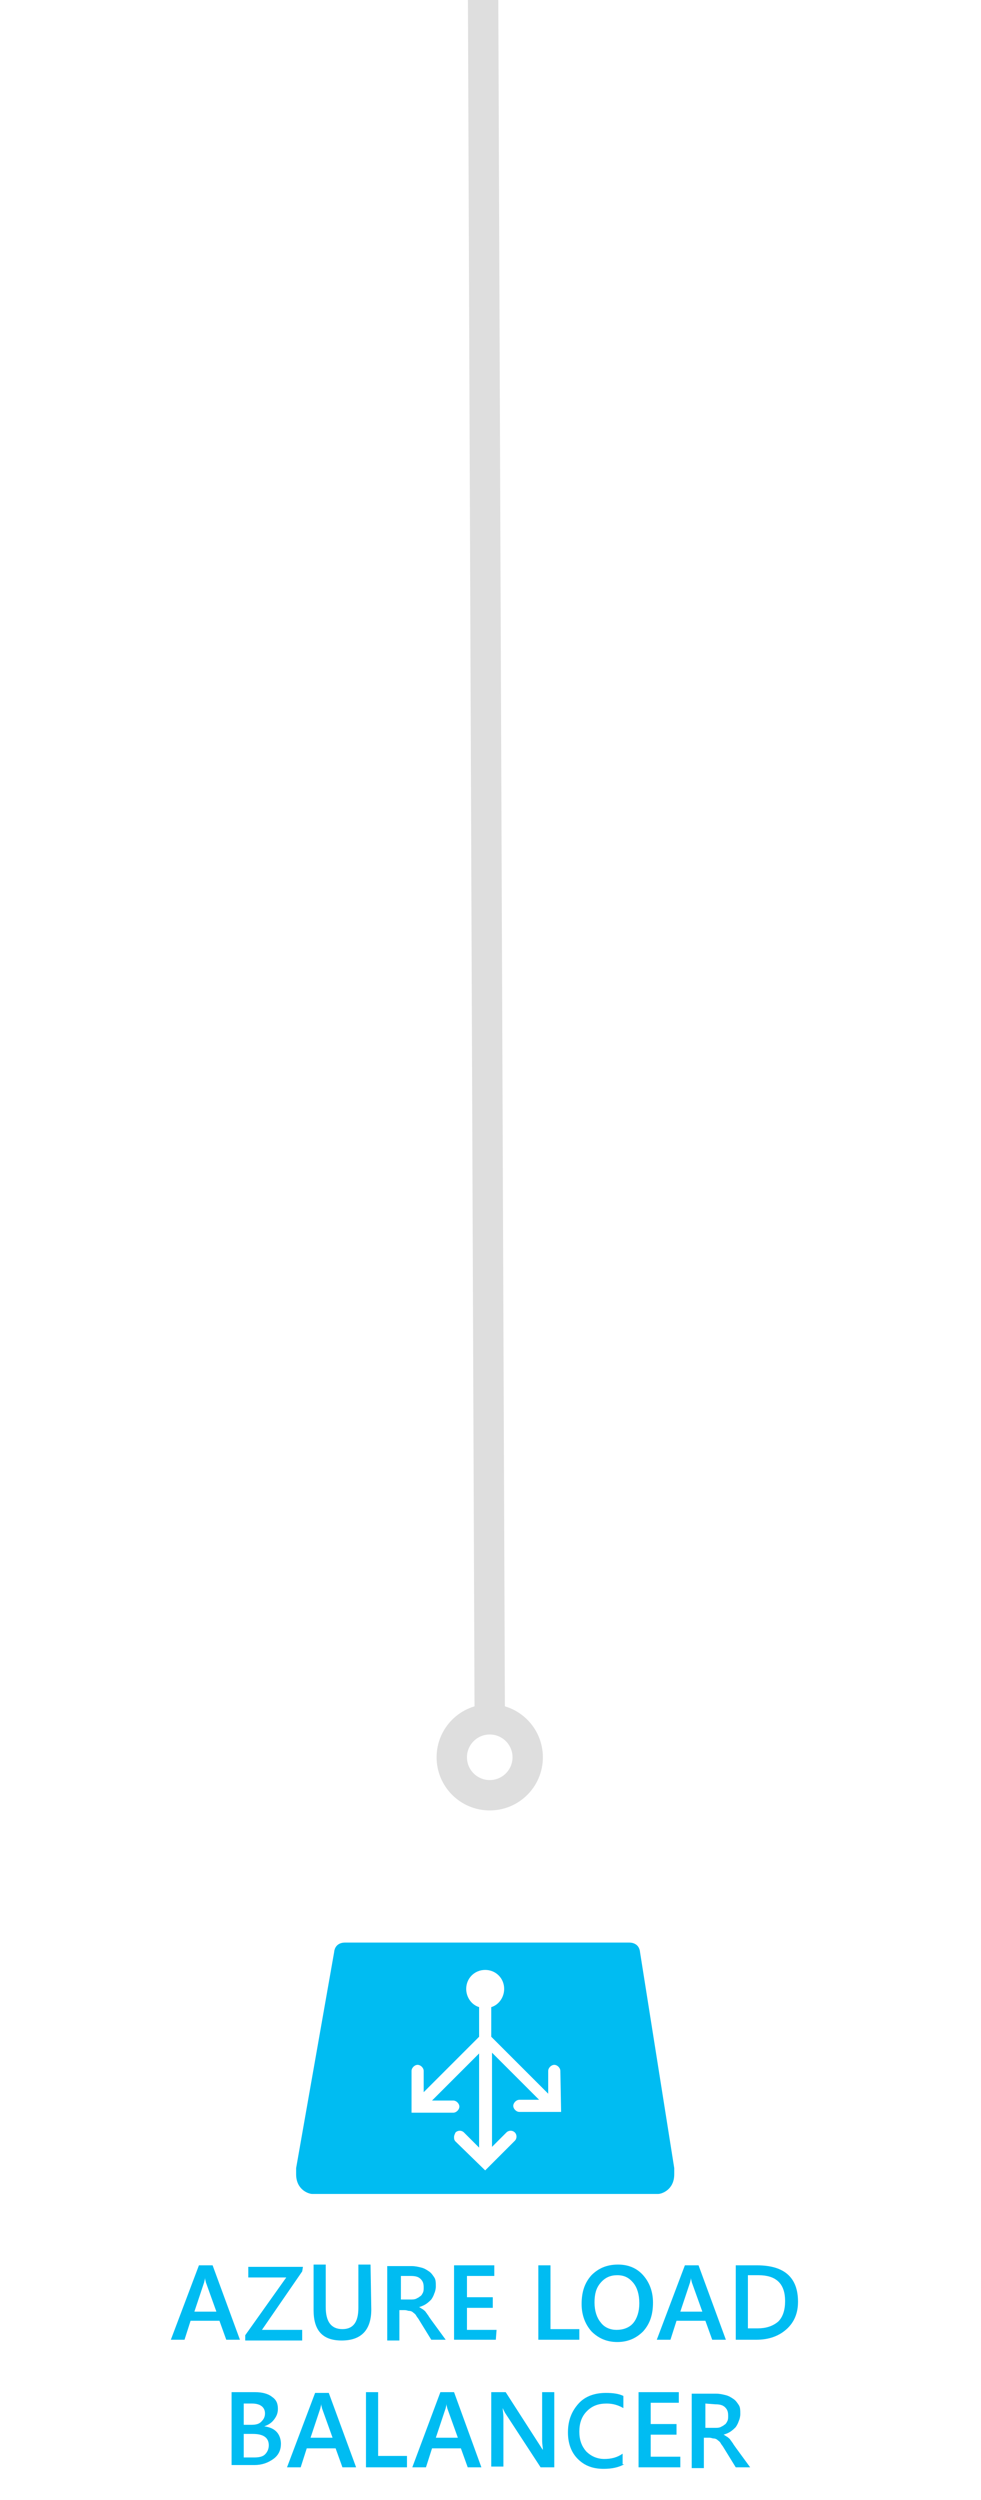 <?xml version="1.0" encoding="utf-8"?>
<!-- Generator: Adobe Illustrator 18.0.0, SVG Export Plug-In . SVG Version: 6.00 Build 0)  -->
<!DOCTYPE svg PUBLIC "-//W3C//DTD SVG 1.1//EN" "http://www.w3.org/Graphics/SVG/1.1/DTD/svg11.dtd">
<svg version="1.1" id="Layer_1" xmlns="http://www.w3.org/2000/svg" xmlns:xlink="http://www.w3.org/1999/xlink" x="0px" y="0px"
	 width="129.2px" height="329.2px" viewBox="0 0 129.2 329.2" enable-background="new 0 0 129.2 329.2" xml:space="preserve">
<g id="Layer_1_1_">
	<g>
		<g>
			<path fill="#00BCF2" d="M31.6,308.1h-1.8l-0.9-2.5h-3.8l-0.8,2.5h-1.8l3.7-9.8H28L31.6,308.1z M28.5,304.4l-1.4-3.9
				c0-0.1-0.1-0.3-0.1-0.6l0,0c0,0.3-0.1,0.5-0.1,0.6l-1.3,3.9H28.5z"/>
			<path fill="#00BCF2" d="M39.8,299.1l-5.3,7.7h5.3v1.4h-7.5v-0.7l5.4-7.6h-5v-1.4h7.2L39.8,299.1L39.8,299.1z"/>
			<path fill="#00BCF2" d="M48.9,304.1c0,2.7-1.3,4.1-3.9,4.1c-2.5,0-3.7-1.3-3.7-4v-6h1.6v5.6c0,1.9,0.7,2.9,2.2,2.9
				c1.4,0,2.1-0.9,2.1-2.8v-5.7h1.6L48.9,304.1L48.9,304.1z"/>
			<path fill="#00BCF2" d="M58.7,308.1h-1.9l-1.6-2.6c-0.1-0.2-0.3-0.4-0.4-0.6c-0.1-0.2-0.3-0.3-0.4-0.4c-0.1-0.1-0.3-0.2-0.5-0.2
				s-0.3-0.1-0.6-0.1h-0.7v4H51v-9.8h3.2c0.5,0,0.9,0.1,1.3,0.2c0.4,0.1,0.7,0.3,1,0.5s0.5,0.5,0.7,0.8s0.2,0.7,0.2,1.2
				c0,0.3-0.1,0.7-0.2,0.9c-0.1,0.3-0.2,0.5-0.4,0.8c-0.2,0.2-0.4,0.4-0.7,0.6s-0.6,0.3-0.9,0.4l0,0c0.2,0.1,0.3,0.2,0.5,0.3
				c0.1,0.1,0.3,0.2,0.4,0.4c0.1,0.1,0.2,0.3,0.3,0.4c0.1,0.2,0.2,0.3,0.4,0.6L58.7,308.1z M52.8,299.6v3.2h1.3c0.2,0,0.5,0,0.7-0.1
				s0.4-0.2,0.5-0.3c0.2-0.1,0.3-0.3,0.4-0.5c0.1-0.2,0.1-0.4,0.1-0.7c0-0.5-0.1-0.8-0.4-1.1s-0.7-0.4-1.3-0.4h-1.3V299.6z"/>
			<path fill="#00BCF2" d="M65.3,308.1h-5.5v-9.8h5.3v1.4h-3.6v2.8h3.4v1.4h-3.4v2.9h3.9L65.3,308.1L65.3,308.1L65.3,308.1z"/>
			<path fill="#00BCF2" d="M76.3,308.1h-5.4v-9.8h1.6v8.4h3.8V308.1L76.3,308.1z"/>
			<path fill="#00BCF2" d="M81.3,308.4c-1.4,0-2.5-0.5-3.4-1.4c-0.8-0.9-1.3-2.1-1.3-3.6c0-1.6,0.4-2.8,1.3-3.8
				c0.9-0.9,2-1.4,3.5-1.4c1.4,0,2.5,0.5,3.3,1.4s1.3,2.1,1.3,3.6c0,1.6-0.4,2.8-1.3,3.8C83.8,307.9,82.7,308.4,81.3,308.4z
				 M81.3,299.6c-0.9,0-1.6,0.3-2.2,1s-0.8,1.5-0.8,2.6s0.3,2,0.8,2.6c0.5,0.7,1.3,1,2.1,1c0.9,0,1.7-0.3,2.2-0.9s0.8-1.5,0.8-2.6
				c0-1.2-0.3-2.1-0.8-2.7S82.3,299.6,81.3,299.6z"/>
			<path fill="#00BCF2" d="M95.6,308.1h-1.8l-0.9-2.5h-3.8l-0.8,2.5h-1.8l3.7-9.8H92L95.6,308.1z M92.5,304.4l-1.4-3.9
				c0-0.1-0.1-0.3-0.1-0.6l0,0c0,0.3-0.1,0.5-0.1,0.6l-1.3,3.9H92.5z"/>
			<path fill="#00BCF2" d="M96.9,308.1v-9.8h2.8c3.6,0,5.4,1.6,5.4,4.8c0,1.5-0.5,2.7-1.5,3.6s-2.3,1.4-4,1.4H96.9z M98.5,299.6v7
				h1.3c1.1,0,2-0.3,2.7-0.9c0.6-0.6,0.9-1.5,0.9-2.7c0-2.3-1.2-3.4-3.5-3.4H98.5z"/>
			<path fill="#00BCF2" d="M30.5,324.9V315h3.1c0.9,0,1.7,0.2,2.2,0.6c0.6,0.4,0.8,0.9,0.8,1.6c0,0.6-0.2,1-0.5,1.4
				s-0.7,0.7-1.3,0.9l0,0c0.7,0.1,1.2,0.3,1.6,0.7s0.6,1,0.6,1.6c0,0.8-0.3,1.5-1,2s-1.5,0.8-2.5,0.8h-3L30.5,324.9L30.5,324.9z
				 M32.1,316.5v2.8h1c0.6,0,1-0.1,1.3-0.4s0.5-0.6,0.5-1.1c0-0.8-0.6-1.3-1.7-1.3H32.1z M32.1,320.5v3.1h1.4c0.6,0,1.1-0.1,1.4-0.4
				c0.3-0.3,0.5-0.7,0.5-1.2c0-1-0.7-1.5-2.1-1.5H32.1L32.1,320.5z"/>
			<path fill="#00BCF2" d="M46.9,324.9h-1.8l-0.9-2.5h-3.8l-0.8,2.5h-1.8l3.7-9.8h1.8L46.9,324.9z M43.8,321l-1.4-3.9
				c0-0.1-0.1-0.3-0.1-0.6l0,0c0,0.3-0.1,0.5-0.1,0.6l-1.3,3.9H43.8z"/>
			<path fill="#00BCF2" d="M53.6,324.9h-5.4V315h1.6v8.4h3.8L53.6,324.9L53.6,324.9z"/>
			<path fill="#00BCF2" d="M63.4,324.9h-1.8l-0.9-2.5h-3.8l-0.8,2.5h-1.8L58,315h1.8L63.4,324.9z M60.3,321l-1.4-3.9
				c0-0.1-0.1-0.3-0.1-0.6l0,0c0,0.3-0.1,0.5-0.1,0.6l-1.3,3.9H60.3z"/>
			<path fill="#00BCF2" d="M73,324.9h-1.8l-4.7-7.2c-0.1-0.2-0.2-0.4-0.3-0.6l0,0c0,0.2,0.1,0.7,0.1,1.3v6.4h-1.6V315h1.9l4.5,7
				c0.2,0.3,0.3,0.5,0.4,0.6l0,0c0-0.3-0.1-0.7-0.1-1.3V315H73V324.9L73,324.9z"/>
			<path fill="#00BCF2" d="M82.2,324.5c-0.7,0.4-1.6,0.6-2.7,0.6c-1.4,0-2.5-0.4-3.4-1.3s-1.3-2.1-1.3-3.5c0-1.6,0.5-2.8,1.4-3.8
				s2.2-1.4,3.6-1.4c0.9,0,1.7,0.1,2.3,0.4v1.6c-0.7-0.4-1.4-0.6-2.2-0.6c-1.1,0-1.9,0.3-2.6,1s-1,1.6-1,2.7s0.3,1.9,0.9,2.6
				c0.6,0.6,1.4,1,2.4,1c0.9,0,1.7-0.2,2.4-0.7v1.4L82.2,324.5L82.2,324.5z"/>
			<path fill="#00BCF2" d="M89.6,324.9h-5.5V315h5.3v1.4h-3.7v2.8h3.4v1.4h-3.4v2.9h3.9C89.6,323.5,89.6,324.9,89.6,324.9z"/>
			<path fill="#00BCF2" d="M98.8,324.9h-1.9l-1.6-2.6c-0.1-0.2-0.3-0.4-0.4-0.6s-0.3-0.3-0.4-0.4s-0.3-0.2-0.5-0.2s-0.3-0.1-0.6-0.1
				h-0.7v4h-1.6v-9.8h3.2c0.5,0,0.9,0.1,1.3,0.2s0.7,0.3,1,0.5s0.5,0.5,0.7,0.8s0.2,0.7,0.2,1.2c0,0.3-0.1,0.7-0.2,0.9
				c-0.1,0.3-0.2,0.5-0.4,0.8c-0.2,0.2-0.4,0.4-0.7,0.6s-0.6,0.3-0.9,0.4l0,0c0.2,0.1,0.3,0.2,0.5,0.3c0.1,0.1,0.3,0.2,0.4,0.4
				c0.1,0.1,0.2,0.3,0.3,0.4c0.1,0.2,0.2,0.3,0.4,0.6L98.8,324.9z M92.9,316.5v3.2h1.3c0.2,0,0.5,0,0.7-0.1s0.4-0.2,0.5-0.3
				c0.2-0.1,0.3-0.3,0.4-0.5s0.1-0.4,0.1-0.7c0-0.5-0.1-0.8-0.4-1.1c-0.3-0.3-0.7-0.4-1.3-0.4L92.9,316.5L92.9,316.5z"/>
		</g>
		<path fill="#00BCF2" d="M88.8,285.5l-4.5-28.4c-0.1-1.2-1.1-1.3-1.4-1.3H45.4c-0.3,0-1.3,0.1-1.4,1.3l-5,28.4l0,0c0,0,0,0,0,0.1
			v0.2l0,0c0,0.2,0,0.3,0,0.5c0,2.1,1.7,2.6,2.1,2.6l0,0h45.6c0.4,0,2.1-0.5,2.1-2.6C88.8,286,88.8,285.6,88.8,285.5L88.8,285.5z
			 M73.9,278.1h-5.5c-0.4,0-0.8-0.4-0.8-0.8s0.4-0.8,0.8-0.8H71l-6.2-6.2v12.4l1.9-1.9c0.3-0.3,0.8-0.3,1.1,0c0.3,0.3,0.3,0.8,0,1.1
			l-3.9,3.9L60,282c-0.2-0.2-0.2-0.4-0.2-0.6s0.1-0.4,0.2-0.6c0.3-0.3,0.8-0.3,1.1,0l2,2v-12.4l-6.2,6.2h2.8c0.4,0,0.8,0.4,0.8,0.8
			s-0.4,0.8-0.8,0.8h-5.5v-5.5c0-0.4,0.4-0.8,0.8-0.8s0.8,0.4,0.8,0.8v2.8l7.3-7.3v-3.9c-1-0.3-1.7-1.3-1.7-2.4
			c0-1.4,1.1-2.5,2.5-2.5s2.5,1.1,2.5,2.5c0,1.1-0.7,2.1-1.7,2.4v3.9l7.5,7.5v-3c0-0.4,0.4-0.8,0.8-0.8s0.8,0.4,0.8,0.8L73.9,278.1
			L73.9,278.1L73.9,278.1L73.9,278.1z"/>
	</g>
</g>
<g id="Layer_2">
</g>
<line fill="none" stroke="#DEDEDE" stroke-width="4" stroke-linecap="round" stroke-linejoin="round" stroke-miterlimit="10" x1="63.5" y1="-33" x2="64.5" y2="225.9"/>
<circle fill="none" stroke="#DEDEDE" stroke-width="4" stroke-linecap="round" stroke-linejoin="round" stroke-miterlimit="10" cx="64.5" cy="231.4" r="5"/>
</svg>
